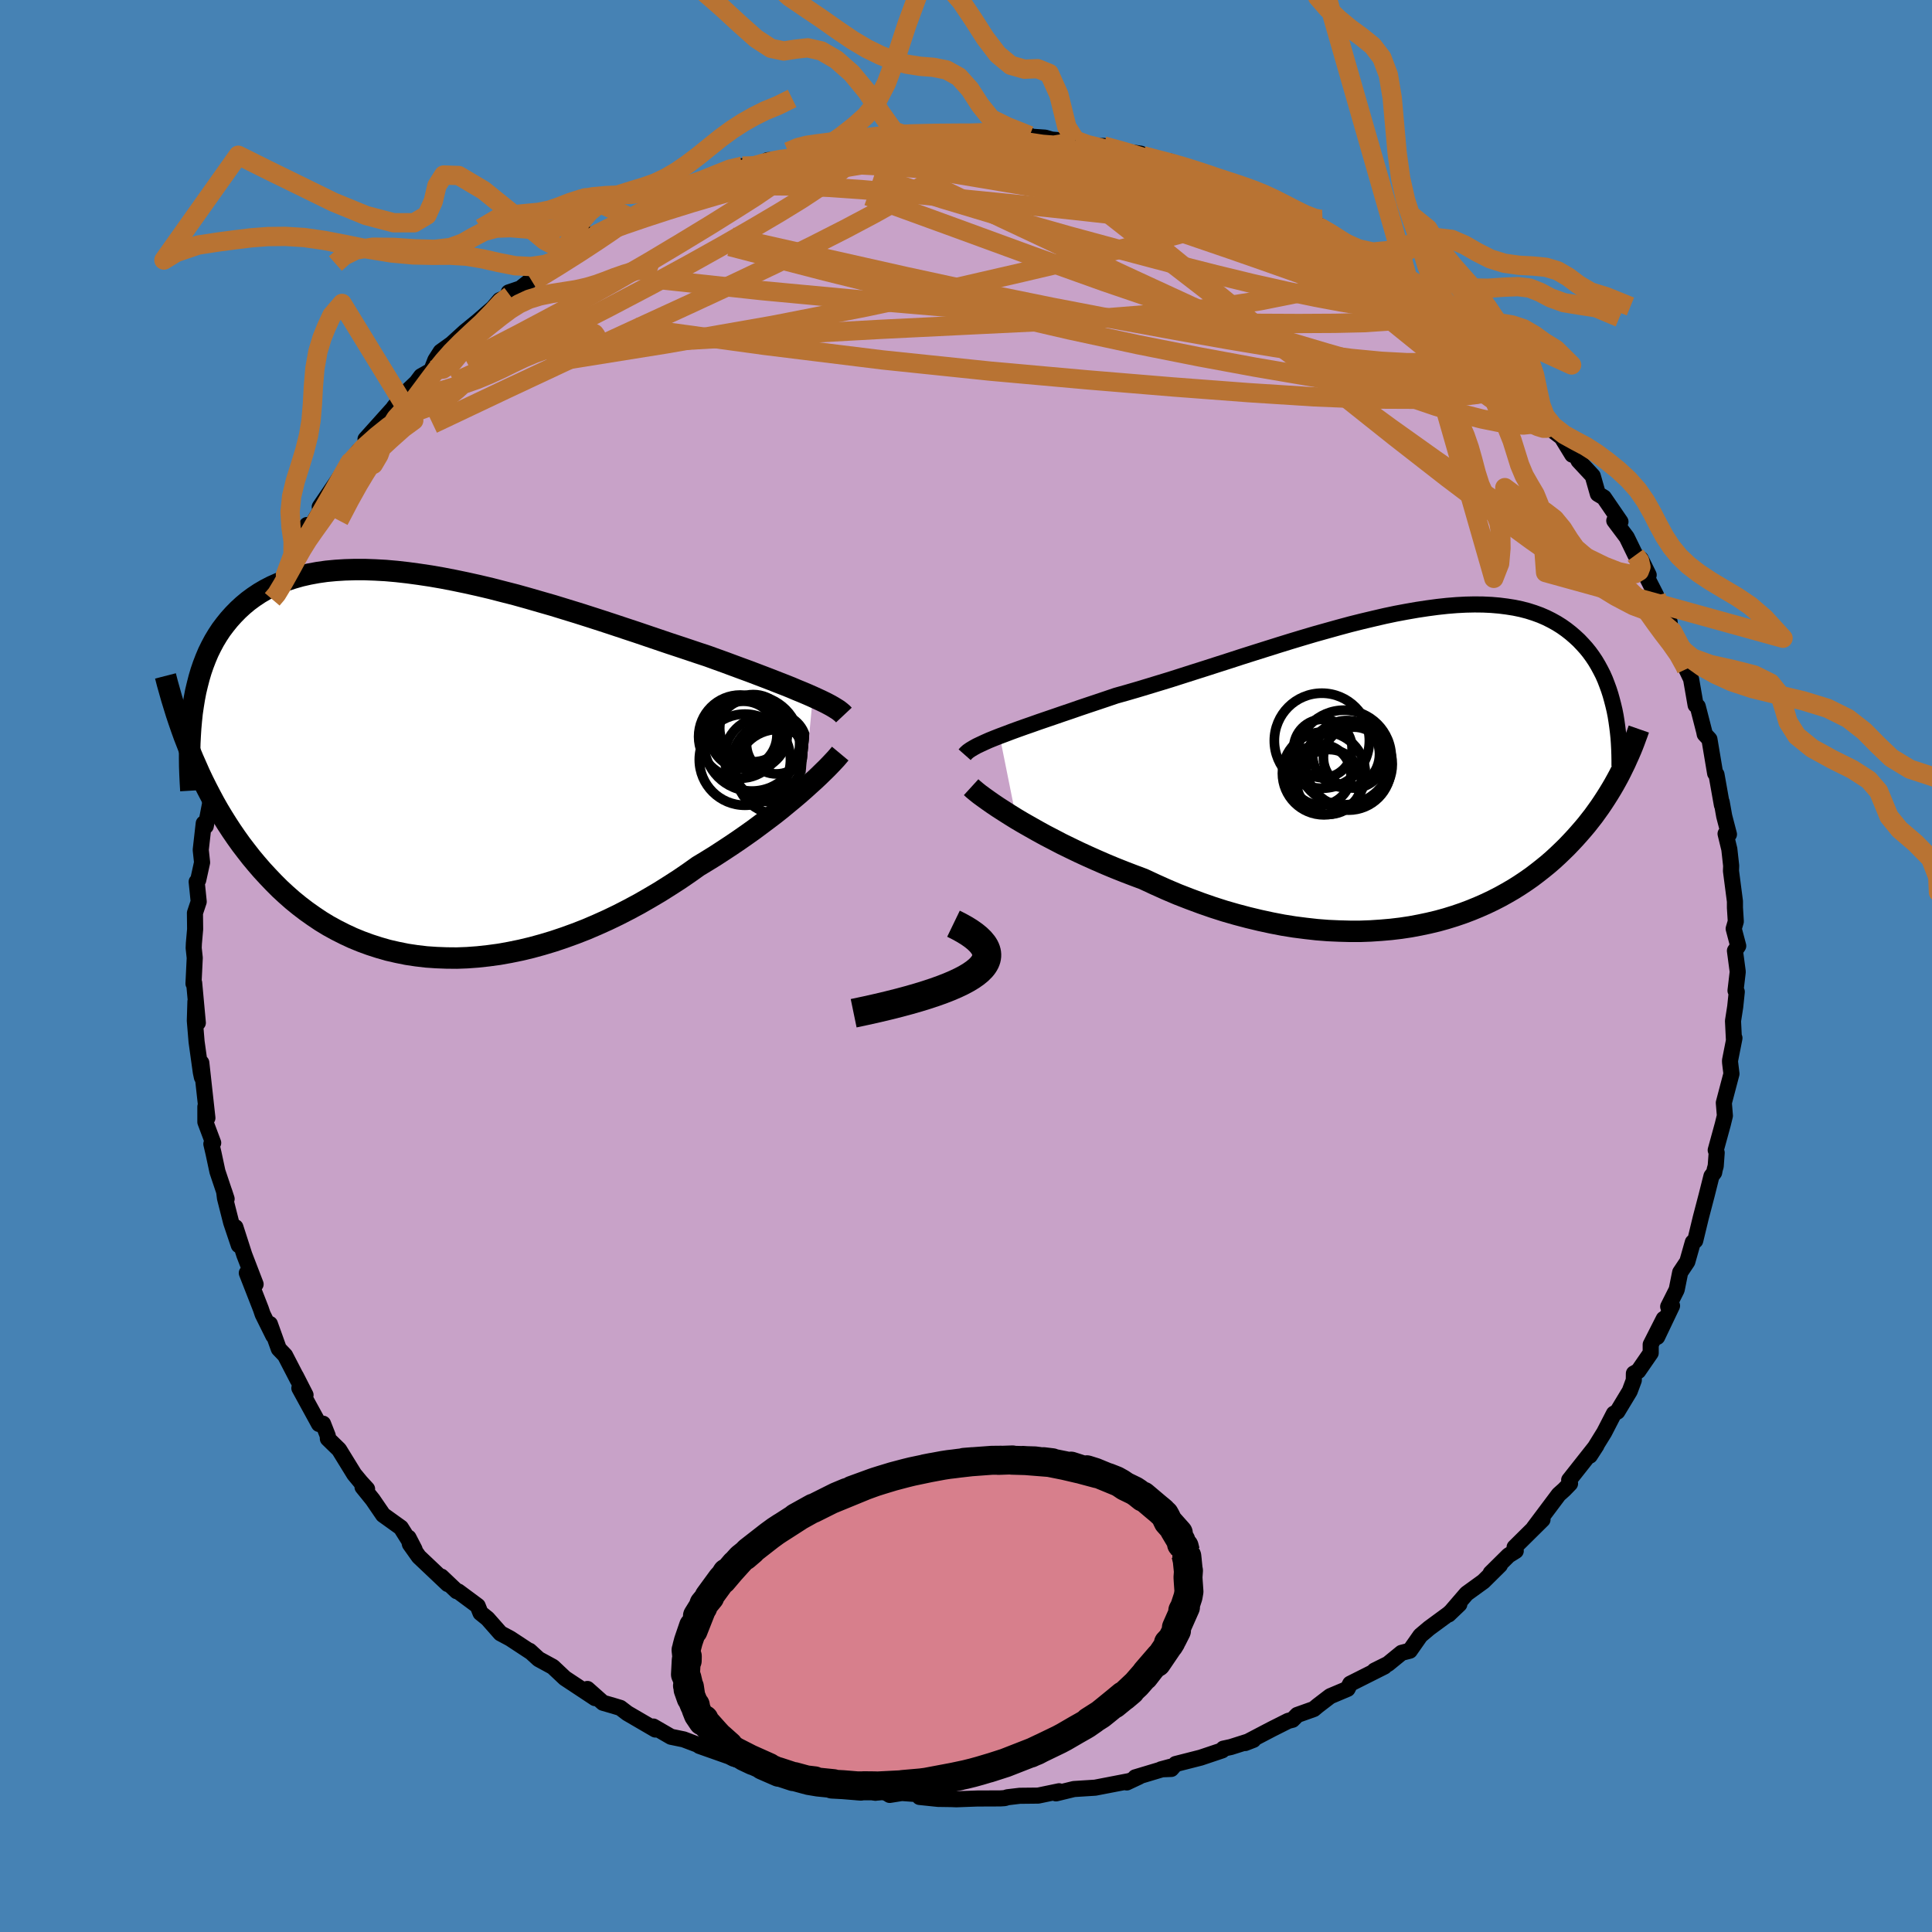 <svg viewBox="-100 -100 200 200" xmlns="http://www.w3.org/2000/svg" width="500" height="500" id="face-svg">
    <defs>
      <clipPath id="leftEyeClipPath">
        <polyline points="39.86,-7.16 39.34,-7.39 38.8,-7.62 38.21,-7.86 37.6,-8.12 36.95,-8.38 36.28,-8.64 35.57,-8.92 34.84,-9.2 34.08,-9.49 33.29,-9.79 32.47,-10.09 31.63,-10.4 30.77,-10.72 29.88,-11.04 28.97,-11.37 28.03,-11.68 27.05,-12.01 26.03,-12.35 24.97,-12.7 23.88,-13.07 22.76,-13.45 21.61,-13.84 20.43,-14.23 19.23,-14.63 18.01,-15.03 16.77,-15.43 15.51,-15.83 14.24,-16.22 12.97,-16.61 11.68,-16.98 10.4,-17.35 9.11,-17.71 7.82,-18.04 6.54,-18.37 5.27,-18.67 4.01,-18.95 2.76,-19.21 1.52,-19.45 0.31,-19.66 -0.89,-19.84 -2.07,-20 -3.22,-20.13 -4.35,-20.23 -5.44,-20.29 -6.52,-20.33 -7.56,-20.33 -8.57,-20.3 -9.54,-20.24 -10.49,-20.15 -11.4,-20.02 -12.27,-19.86 -13.11,-19.67 -13.92,-19.44 -14.69,-19.19 -15.43,-18.9 -16.13,-18.59 -16.79,-18.25 -17.42,-17.88 -18.02,-17.48 -18.59,-17.06 -19.13,-16.61 -19.63,-16.15 -20.11,-15.66 -20.56,-15.16 -20.98,-14.64 -21.38,-14.11 -21.75,-13.55 -22.1,-12.97 -22.42,-12.37 -22.72,-11.76 -22.99,-11.12 -23.24,-10.47 -23.47,-9.8 -23.67,-9.12 -23.85,-8.42 -24.02,-7.71 -24.16,-6.98 -24.28,-6.24 -24.39,-5.49 -24.62,-1.53 -24.3,-0.76 -23.96,0.01 -23.62,0.78 -23.26,1.54 -22.88,2.3 -22.49,3.05 -22.09,3.8 -21.67,4.54 -21.23,5.27 -20.78,5.99 -20.31,6.71 -19.83,7.41 -19.33,8.11 -18.81,8.79 -18.28,9.47 -17.73,10.13 -17.16,10.79 -16.56,11.44 -15.95,12.08 -15.32,12.71 -14.66,13.32 -13.99,13.91 -13.29,14.48 -12.57,15.03 -11.82,15.56 -11.06,16.07 -10.27,16.55 -9.45,17 -8.62,17.42 -7.76,17.82 -6.88,18.18 -5.98,18.51 -5.05,18.81 -4.11,19.08 -3.15,19.3 -2.16,19.5 -1.16,19.65 -0.14,19.77 0.89,19.84 1.94,19.88 3.01,19.89 4.08,19.85 5.17,19.77 6.27,19.65 7.38,19.5 8.5,19.3 9.62,19.07 10.75,18.8 11.88,18.49 13.01,18.15 14.14,17.77 15.27,17.36 16.4,16.92 17.52,16.44 18.63,15.94 19.73,15.41 20.82,14.85 21.9,14.27 22.96,13.66 24.01,13.04 25.04,12.39 26.05,11.74 27.03,11.07 28,10.38 28.86,9.86 29.72,9.33 30.55,8.79 31.37,8.25 32.17,7.71 32.96,7.16 33.72,6.62 34.46,6.07 35.18,5.53 35.88,5 36.55,4.47 37.19,3.94 37.81,3.43 38.4,2.93 38.96,2.44" />
      </clipPath>
      <clipPath id="rightEyeClipPath">
        <polyline points="-42.79,-3.34 -42.2,-3.56 -41.57,-3.8 -40.91,-4.04 -40.21,-4.29 -39.49,-4.54 -38.73,-4.81 -37.94,-5.08 -37.12,-5.36 -36.28,-5.65 -35.42,-5.94 -34.53,-6.25 -33.61,-6.56 -32.68,-6.87 -31.73,-7.19 -30.76,-7.52 -29.69,-7.82 -28.59,-8.14 -27.46,-8.48 -26.31,-8.83 -25.13,-9.19 -23.94,-9.57 -22.72,-9.96 -21.49,-10.35 -20.25,-10.75 -19,-11.15 -17.74,-11.56 -16.48,-11.96 -15.21,-12.36 -13.94,-12.76 -12.68,-13.15 -11.42,-13.53 -10.17,-13.9 -8.92,-14.25 -7.7,-14.59 -6.48,-14.92 -5.28,-15.22 -4.1,-15.5 -2.94,-15.77 -1.8,-16.01 -0.68,-16.22 0.41,-16.41 1.47,-16.57 2.51,-16.71 3.52,-16.82 4.5,-16.9 5.44,-16.95 6.36,-16.97 7.25,-16.96 8.1,-16.92 8.92,-16.85 9.71,-16.75 10.47,-16.63 11.19,-16.48 11.88,-16.3 12.54,-16.09 13.17,-15.86 13.77,-15.6 14.33,-15.32 14.87,-15.02 15.38,-14.7 15.86,-14.36 16.32,-14 16.75,-13.63 17.16,-13.25 17.54,-12.85 17.91,-12.44 18.25,-12.02 18.57,-11.58 18.87,-11.13 19.15,-10.66 19.41,-10.18 19.66,-9.69 19.88,-9.19 20.08,-8.67 20.27,-8.15 20.44,-7.62 20.59,-7.08 20.73,-6.54 20.86,-5.99 21.52,0.34 21.29,0.79 21.04,1.25 20.79,1.7 20.52,2.16 20.24,2.62 19.95,3.08 19.65,3.54 19.34,4 19.01,4.46 18.68,4.92 18.32,5.38 17.96,5.84 17.58,6.29 17.18,6.75 16.77,7.21 16.35,7.66 15.91,8.12 15.45,8.57 14.97,9.03 14.48,9.48 13.96,9.93 13.42,10.37 12.86,10.81 12.28,11.25 11.68,11.67 11.05,12.09 10.4,12.5 9.73,12.89 9.03,13.28 8.31,13.65 7.56,14.01 6.79,14.35 5.99,14.68 5.17,14.99 4.32,15.28 3.45,15.55 2.55,15.8 1.63,16.02 0.68,16.22 -0.28,16.4 -1.28,16.55 -2.29,16.67 -3.33,16.76 -4.38,16.83 -5.46,16.87 -6.56,16.87 -7.67,16.84 -8.8,16.79 -9.95,16.7 -11.11,16.57 -12.28,16.42 -13.47,16.23 -14.66,16 -15.86,15.74 -17.07,15.45 -18.28,15.13 -19.5,14.78 -20.72,14.39 -21.93,13.97 -23.14,13.52 -24.35,13.05 -25.55,12.54 -26.73,12.01 -27.91,11.46 -28.9,11.09 -29.89,10.71 -30.87,10.32 -31.83,9.92 -32.77,9.51 -33.71,9.09 -34.62,8.67 -35.51,8.24 -36.39,7.81 -37.23,7.37 -38.06,6.94 -38.86,6.5 -39.62,6.07 -40.36,5.65 -41.07,5.23" />
      </clipPath>
      <filter id="fuzzy">
        <feTurbulence id="turbulence" baseFrequency="0.05" numOctaves="3" type="noise" result="noise" />
        <feDisplacementMap in="SourceGraphic" in2="noise" scale="2" />
      </filter>
      <linearGradient id="rainbowGradient" x1="0%" y1="0%" x2="100%" y2="0%">
        <stop offset="0%" style="stop-color: [object Object]; stop-opacity: 1" />
        <stop offset="50%" style="stop-color: [object Object]; stop-opacity: 1" />
        <stop offset="100%" style="stop-color: [object Object]; stop-opacity: 1" />
      </linearGradient>
    </defs>
    <rect x="-100" y="-100" width="100%" height="100%" fill="rgb(70, 130, 180)" />
    <polyline id="faceContour" points="79.89,0.6 79.66,2.55 79.79,2.67 79.63,4.21 79.4,5.69 79.5,7.71 79.55,7.46 79.09,9.79 79.1,10.01 79.24,11.16 78.45,14.16 78.56,15.5 78.34,16.4 77.61,19.06 77.71,19.33 77.61,20.71 77.51,21.06 77.45,21.38 77.17,21.75 76.68,23.7 76.06,26.07 75.49,28.43 75.24,28.6 74.67,30.61 73.93,31.72 73.57,33.51 72.69,35.26 73.09,35.17 71.55,38.4 72.23,36.53 70.88,39.19 70.88,40.06 69.59,41.93 69.14,42.18 69.13,42.88 68.71,44.01 67.43,46.13 67.07,46.34 66.07,48.28 64.58,50.69 65.26,49.64 64.62,50.45 62.44,53.21 62.53,53.58 61.92,54.21 61.36,54.71 58.76,58.18 59.32,57.6 59.68,57.31 56.79,60.17 56.91,60.55 56.17,61.01 54.31,62.85 55.27,62.02 53.56,63.71 51.82,64.97 49.96,67.13 51.07,66.07 49.94,67.08 47.94,68.55 47.04,69.31 45.94,70.88 45.09,71.1 43.68,72.25 42.29,72.94 43.31,72.52 39.77,74.3 39.5,74.83 37.7,75.59 36.42,76.57 36,76.92 34.29,77.53 33.8,78.03 33.36,78.14 31.63,79.01 28.9,80.44 29.75,80.11 27.42,80.85 26.64,81.02 26.52,81.2 24.29,81.95 21.7,82.61 21.25,83.12 20.19,83.16 21.15,82.9 17.52,83.99 17.92,83.92 16.64,84.52 16.89,84.38 13.37,85.06 11.17,85.2 9.32,85.65 9.64,85.43 8.77,85.61 7.47,85.88 5.56,85.9 4.3,86.05 4.01,86.14 3.56,86.17 1.17,86.18 -1,86.26 -1.51,86.24 -2.89,86.22 -4.81,86.02 -3.22,85.86 -6.64,85.61 -7.9,85.81 -8.56,85.4 -9.37,85.59 -10.04,85.29 -13.16,84.78 -14.05,84.7 -15.35,84.52 -14.63,84.84 -16.06,84.28 -20.73,83.35 -20.8,83.33 -22.51,82.41 -20.3,83.15 -22.61,82.49 -24.08,82.05 -24.51,81.83 -27.6,80.74 -27.75,80.62 -29.23,80.06 -30.54,79.79 -32.37,78.73 -32.16,79.04 -35.06,77.35 -35.78,76.8 -36.54,76.57 -37.58,76.27 -39.19,74.84 -38.4,75.79 -41.5,73.74 -41.55,73.7 -42.77,72.55 -44.24,71.75 -45.18,70.89 -44.99,71.06 -47.18,69.62 -48.19,69.08 -49.53,67.56 -50.26,66.97 -50.55,66.24 -52.56,64.75 -52.72,64.72 -54.31,63.21 -53.65,63.98 -56.64,61.15 -57.57,59.84 -57.71,59.18 -57.08,60.4 -58.5,58.14 -60.34,56.82 -61.42,55.24 -62.47,53.94 -62,54.14 -62.66,53.42 -63.33,52.61 -64.9,50.06 -66.06,48.93 -66.07,48.63 -66.56,47.38 -66.98,47.41 -69.01,43.7 -68.37,44.41 -69.37,42.45 -69.16,42.88 -70.49,40.31 -71.14,39.63 -72.06,37.06 -71.71,38.27 -72.81,36.05 -73,35.49 -74.45,31.78 -73.54,32.94 -74.71,29.9 -75.63,27.04 -75.28,28.9 -76.07,26.55 -76.71,24.03 -76.8,23.32 -76.54,24.11 -77.49,21.28 -77.89,19.41 -78.12,18.42 -77.93,18.31 -78.74,16.15 -78.74,14.57 -78.53,15.73 -79.16,10.02 -79.1,11.52 -79.21,11 -79.65,7.84 -79.83,5.67 -79.77,3.68 -79.52,5.88 -79.9,1.75 -79.97,1.82 -79.84,-0.84 -79.95,-1.86 -79.93,-2.34 -79.8,-3.81 -79.82,-5.49 -79.43,-6.66 -79.64,-8.72 -79.48,-8.9 -79.08,-10.72 -79.22,-12.02 -78.91,-14.76 -78.7,-14.48 -78.09,-17.64 -78.25,-16.05 -78.25,-17.26 -77.73,-20.38 -77.45,-21.61 -77.3,-22.51 -76.68,-24.88 -76.46,-25.64 -75.8,-26.78 -75.73,-27.99 -75.46,-28.61 -74.91,-30.62 -73.95,-32.13 -74.03,-32.51 -73.33,-33.82 -72.75,-35.77 -71.82,-37.96 -71.87,-38.04 -70.58,-40.11 -70.03,-41.05 -70.45,-40.5 -68.82,-44 -69.75,-42.58 -68.22,-45.65 -68.41,-44.51 -66.27,-48.05 -66.9,-47.53 -65.46,-49.65 -63.76,-52.17 -62.86,-53.35 -64.05,-51.78 -61.8,-54.39 -62.16,-54.54 -59.08,-57.97 -58.76,-58.05 -59.23,-57.84 -58.07,-59.29 -56.89,-60.41 -56.41,-61.05 -55.35,-61.65 -54.93,-62.73 -54.38,-63.59 -53.24,-64.41 -51.88,-65.65 -50.5,-66.78 -48.96,-68.12 -48.27,-68.93 -47.19,-69.4 -47.34,-69.73 -46.13,-70.14 -44.66,-71.3 -42.74,-72.77 -42.65,-72.57 -41.55,-73.62 -40.03,-74.35 -39.72,-74.67 -38.78,-75.74 -38.52,-75.62 -36.58,-76.64 -34.64,-77.44 -34.59,-77.64 -32.72,-78.62 -33.08,-78.77 -29.14,-79.93 -30.52,-79.84 -29.54,-80.02 -27.33,-81.07 -25.48,-81.66 -24.4,-81.99 -23.14,-82.8 -22.71,-82.61 -20.01,-83.36 -20.54,-83.42 -18.26,-83.56 -16.88,-84.25 -16.54,-84.37 -15.36,-84.54 -14.75,-84.61 -11.78,-85.21 -11.51,-85.23 -9.5,-85.36 -8.64,-85.86 -7.44,-85.67 -6.36,-86.04 -5.56,-86.02 -3.47,-85.92 -2.14,-86.13 -1.13,-86.06 1.83,-85.96 0.51,-86.15 1.52,-86.16 3.71,-86.16 6.59,-85.96 5.74,-85.92 8.19,-85.75 8.87,-85.55 10.41,-85.42 11.32,-85.48 12.3,-84.84 14.25,-84.89 14.31,-84.86 16.31,-84.34 18.09,-84.09 16.91,-84.15 20.5,-83.04 21.16,-83.28 24.41,-81.97 24.58,-81.95 24.68,-81.7 25.57,-81.45 28.12,-80.68 27.8,-80.49 28.77,-80.52 30.23,-79.34 32.26,-79.01 31.98,-79.23 32.89,-78.27 35.34,-76.92 36.39,-76.46 36.46,-76.69 36.6,-76.64 39.14,-74.9 40.68,-74.06 41.75,-73.27 43.91,-71.62 43.11,-72.42 45.5,-71.14 46.04,-70.6 46.31,-70.28 48.26,-68.81 49.51,-67.64 51,-66.3 51.37,-65.82 52.47,-65.15 53.71,-63.51 52.63,-64.93 54.47,-62.92 55.69,-61.68 56.48,-60.49 56.52,-60.81 58.56,-58.12 59.43,-57.82 59.7,-57.26 60.8,-55.39 61.66,-54.73 62.76,-52.93 63.02,-53.09 63.41,-52.31 64.88,-50.73 65.41,-48.87 66.03,-48.5 67.75,-45.99 67.11,-46.1 68.4,-44.38 69.3,-42.53 69.85,-42.14 70.67,-40.48 70.5,-40.21 71.44,-38.37 71.28,-38.32 72.84,-35.61 72.92,-34.78 73.14,-34.63 73.6,-32.77 74.96,-30.07 74.57,-30.74 75.06,-29.71 75.53,-27.01 75.75,-26.87 76.42,-24.26 76.47,-24 76.96,-23.47 77.55,-19.95 77.69,-19.82 78.25,-16.67 78.23,-16.97 78.49,-15.51 78.98,-13.63 78.63,-13.69 79.02,-12.09 79.21,-10.38 79.19,-9.84 79.6,-6.69 79.6,-6.03 79.69,-4.61 79.47,-3.86 79.94,-2.08 79.6,-1.58 79.89,0.6 79.66,2.55" fill="rgb(200, 162, 200)" stroke="black" stroke-width="1.667" stroke-linejoin="round" filter="url(#fuzzy)" />
    <g transform="translate(46.28 -20.46)">
      <polyline id="rightCountour" points="-42.79,-3.34 -42.2,-3.56 -41.57,-3.8 -40.91,-4.04 -40.21,-4.29 -39.49,-4.54 -38.73,-4.81 -37.94,-5.08 -37.12,-5.36 -36.28,-5.65 -35.42,-5.94 -34.53,-6.25 -33.61,-6.56 -32.68,-6.87 -31.73,-7.19 -30.76,-7.52 -29.69,-7.82 -28.59,-8.14 -27.46,-8.48 -26.31,-8.83 -25.13,-9.19 -23.94,-9.57 -22.72,-9.96 -21.49,-10.35 -20.25,-10.75 -19,-11.15 -17.74,-11.56 -16.48,-11.96 -15.21,-12.36 -13.94,-12.76 -12.68,-13.15 -11.42,-13.53 -10.17,-13.9 -8.92,-14.25 -7.7,-14.59 -6.48,-14.92 -5.28,-15.22 -4.1,-15.5 -2.94,-15.77 -1.8,-16.01 -0.68,-16.22 0.41,-16.41 1.47,-16.57 2.51,-16.71 3.52,-16.82 4.5,-16.9 5.44,-16.95 6.36,-16.97 7.25,-16.96 8.1,-16.92 8.92,-16.85 9.71,-16.75 10.47,-16.63 11.19,-16.48 11.88,-16.3 12.54,-16.09 13.17,-15.86 13.77,-15.6 14.33,-15.32 14.87,-15.02 15.38,-14.7 15.86,-14.36 16.32,-14 16.75,-13.63 17.16,-13.25 17.54,-12.85 17.91,-12.44 18.25,-12.02 18.57,-11.58 18.87,-11.13 19.15,-10.66 19.41,-10.18 19.66,-9.69 19.88,-9.19 20.08,-8.67 20.27,-8.15 20.44,-7.62 20.59,-7.08 20.73,-6.54 20.86,-5.99 21.52,0.34 21.29,0.79 21.04,1.25 20.79,1.7 20.52,2.16 20.24,2.62 19.95,3.08 19.65,3.54 19.34,4 19.01,4.46 18.68,4.92 18.32,5.38 17.96,5.84 17.58,6.29 17.18,6.75 16.77,7.21 16.35,7.66 15.91,8.12 15.45,8.57 14.97,9.03 14.48,9.48 13.96,9.93 13.42,10.37 12.86,10.81 12.28,11.25 11.68,11.67 11.05,12.09 10.4,12.5 9.73,12.89 9.03,13.28 8.31,13.65 7.56,14.01 6.79,14.35 5.99,14.68 5.17,14.99 4.32,15.28 3.45,15.55 2.55,15.8 1.63,16.02 0.68,16.22 -0.28,16.4 -1.28,16.55 -2.29,16.67 -3.33,16.76 -4.38,16.83 -5.46,16.87 -6.56,16.87 -7.67,16.84 -8.8,16.79 -9.95,16.7 -11.11,16.57 -12.28,16.42 -13.47,16.23 -14.66,16 -15.86,15.74 -17.07,15.45 -18.28,15.13 -19.5,14.78 -20.72,14.39 -21.93,13.97 -23.14,13.52 -24.35,13.05 -25.55,12.54 -26.73,12.01 -27.91,11.46 -28.9,11.09 -29.89,10.71 -30.87,10.32 -31.83,9.92 -32.77,9.51 -33.71,9.09 -34.62,8.67 -35.51,8.24 -36.39,7.81 -37.23,7.37 -38.06,6.94 -38.86,6.5 -39.62,6.07 -40.36,5.65 -41.07,5.23" fill="white" stroke="white" stroke-width="0" stroke-linejoin="round" filter="url(#fuzzy)" />
    </g>
    <g transform="translate(-55.72 -20.71)">
      <polyline id="leftCountour" points="39.86,-7.16 39.34,-7.39 38.8,-7.62 38.21,-7.86 37.6,-8.12 36.95,-8.38 36.28,-8.64 35.57,-8.92 34.84,-9.2 34.08,-9.49 33.29,-9.79 32.47,-10.09 31.63,-10.4 30.77,-10.72 29.88,-11.04 28.97,-11.37 28.03,-11.68 27.05,-12.01 26.03,-12.35 24.97,-12.7 23.88,-13.07 22.76,-13.45 21.61,-13.84 20.43,-14.23 19.23,-14.63 18.01,-15.03 16.77,-15.43 15.51,-15.83 14.24,-16.22 12.97,-16.61 11.68,-16.98 10.4,-17.35 9.11,-17.71 7.82,-18.04 6.54,-18.37 5.27,-18.67 4.01,-18.95 2.76,-19.21 1.52,-19.45 0.31,-19.66 -0.89,-19.84 -2.07,-20 -3.22,-20.13 -4.35,-20.23 -5.44,-20.29 -6.52,-20.33 -7.56,-20.33 -8.57,-20.3 -9.54,-20.24 -10.49,-20.15 -11.4,-20.02 -12.27,-19.86 -13.11,-19.67 -13.92,-19.44 -14.69,-19.19 -15.43,-18.9 -16.13,-18.59 -16.79,-18.25 -17.42,-17.88 -18.02,-17.48 -18.59,-17.06 -19.13,-16.61 -19.63,-16.15 -20.11,-15.66 -20.56,-15.16 -20.98,-14.64 -21.38,-14.11 -21.75,-13.55 -22.1,-12.97 -22.42,-12.37 -22.72,-11.76 -22.99,-11.12 -23.24,-10.47 -23.47,-9.8 -23.67,-9.12 -23.85,-8.42 -24.02,-7.71 -24.16,-6.98 -24.28,-6.24 -24.39,-5.49 -24.62,-1.53 -24.3,-0.76 -23.96,0.01 -23.62,0.78 -23.26,1.54 -22.88,2.3 -22.49,3.05 -22.09,3.8 -21.67,4.54 -21.23,5.27 -20.78,5.99 -20.31,6.71 -19.83,7.41 -19.33,8.11 -18.81,8.79 -18.28,9.47 -17.73,10.13 -17.16,10.79 -16.56,11.44 -15.95,12.08 -15.32,12.71 -14.66,13.32 -13.99,13.91 -13.29,14.48 -12.57,15.03 -11.82,15.56 -11.06,16.07 -10.27,16.55 -9.45,17 -8.62,17.42 -7.76,17.82 -6.88,18.18 -5.98,18.51 -5.05,18.81 -4.11,19.08 -3.15,19.3 -2.16,19.5 -1.16,19.65 -0.14,19.77 0.89,19.84 1.94,19.88 3.01,19.89 4.08,19.85 5.17,19.77 6.27,19.65 7.38,19.5 8.5,19.3 9.62,19.07 10.75,18.8 11.88,18.49 13.01,18.15 14.14,17.77 15.27,17.36 16.4,16.92 17.52,16.44 18.63,15.94 19.73,15.41 20.82,14.85 21.9,14.27 22.96,13.66 24.01,13.04 25.04,12.39 26.05,11.74 27.03,11.07 28,10.38 28.86,9.86 29.72,9.33 30.55,8.79 31.37,8.25 32.17,7.71 32.96,7.16 33.72,6.62 34.46,6.07 35.18,5.53 35.88,5 36.55,4.47 37.19,3.94 37.81,3.43 38.4,2.93 38.96,2.44" fill="white" stroke="white" stroke-width="0" stroke-linejoin="round" filter="url(#fuzzy)" />
    </g>
    <g transform="translate(46.28 -20.46)">
      <polyline id="rightUpper" points="-46.42,-1.41 -46.27,-1.58 -46.07,-1.76 -45.81,-1.94 -45.51,-2.12 -45.17,-2.31 -44.77,-2.5 -44.34,-2.7 -43.87,-2.91 -43.35,-3.12 -42.79,-3.34 -42.2,-3.56 -41.57,-3.8 -40.91,-4.04 -40.21,-4.29 -39.49,-4.54 -38.73,-4.81 -37.94,-5.08 -37.12,-5.36 -36.28,-5.65 -35.42,-5.94 -34.53,-6.25 -33.61,-6.56 -32.68,-6.87 -31.73,-7.19 -30.76,-7.52 -29.69,-7.82 -28.59,-8.14 -27.46,-8.48 -26.31,-8.83 -25.13,-9.19 -23.94,-9.57 -22.72,-9.96 -21.49,-10.35 -20.25,-10.75 -19,-11.15 -17.74,-11.56 -16.48,-11.96 -15.21,-12.36 -13.94,-12.76 -12.68,-13.15 -11.42,-13.53 -10.17,-13.9 -8.92,-14.25 -7.7,-14.59 -6.48,-14.92 -5.28,-15.22 -4.1,-15.5 -2.94,-15.77 -1.8,-16.01 -0.68,-16.22 0.41,-16.41 1.47,-16.57 2.51,-16.71 3.52,-16.82 4.5,-16.9 5.44,-16.95 6.36,-16.97 7.25,-16.96 8.1,-16.92 8.92,-16.85 9.71,-16.75 10.47,-16.63 11.19,-16.48 11.88,-16.3 12.54,-16.09 13.17,-15.86 13.77,-15.6 14.33,-15.32 14.87,-15.02 15.38,-14.7 15.86,-14.36 16.32,-14 16.75,-13.63 17.16,-13.25 17.54,-12.85 17.91,-12.44 18.25,-12.02 18.57,-11.58 18.87,-11.13 19.15,-10.66 19.41,-10.18 19.66,-9.69 19.88,-9.19 20.08,-8.67 20.27,-8.15 20.44,-7.62 20.59,-7.08 20.73,-6.54 20.86,-5.99 20.97,-5.43 21.06,-4.87 21.14,-4.3 21.21,-3.73 21.27,-3.16 21.31,-2.58 21.34,-2 21.36,-1.42 21.37,-0.83 21.37,-0.25" fill="none" stroke="black" stroke-width="1.667" stroke-linejoin="round" filter="url(#fuzzy)" />
      <polyline id="rightLower" points="-45.75,1.95 -45.52,2.16 -45.22,2.41 -44.87,2.69 -44.46,2.99 -44,3.32 -43.5,3.67 -42.95,4.04 -42.36,4.42 -41.73,4.82 -41.07,5.23 -40.36,5.65 -39.62,6.07 -38.86,6.5 -38.06,6.94 -37.23,7.37 -36.39,7.81 -35.51,8.24 -34.62,8.67 -33.71,9.09 -32.77,9.51 -31.83,9.92 -30.87,10.32 -29.89,10.71 -28.9,11.09 -27.91,11.46 -26.73,12.01 -25.55,12.54 -24.35,13.05 -23.14,13.52 -21.93,13.97 -20.72,14.39 -19.5,14.78 -18.28,15.13 -17.07,15.45 -15.86,15.74 -14.66,16 -13.47,16.23 -12.28,16.42 -11.11,16.57 -9.95,16.7 -8.8,16.79 -7.67,16.84 -6.56,16.87 -5.46,16.87 -4.38,16.83 -3.33,16.76 -2.29,16.67 -1.28,16.55 -0.28,16.4 0.68,16.22 1.63,16.02 2.55,15.8 3.45,15.55 4.32,15.28 5.17,14.99 5.99,14.68 6.79,14.35 7.56,14.01 8.31,13.65 9.03,13.28 9.73,12.89 10.4,12.5 11.05,12.09 11.68,11.67 12.28,11.25 12.86,10.81 13.42,10.37 13.96,9.93 14.48,9.48 14.97,9.03 15.45,8.57 15.91,8.12 16.35,7.66 16.77,7.21 17.18,6.75 17.58,6.29 17.96,5.84 18.32,5.38 18.68,4.92 19.01,4.46 19.34,4 19.65,3.54 19.95,3.08 20.24,2.62 20.52,2.16 20.79,1.7 21.04,1.25 21.29,0.79 21.52,0.34 21.74,-0.11 21.96,-0.56 22.16,-1.01 22.36,-1.45 22.55,-1.89 22.73,-2.33 22.9,-2.77 23.06,-3.21 23.22,-3.64 23.37,-4.07" fill="none" stroke="black" stroke-width="2.222" stroke-linejoin="round" filter="url(#fuzzy)" />
      <circle r="4.402" cx="-6.681" cy="-0.076" stroke="black" fill="none" stroke-width="1.0" filter="url(#fuzzy)" clip-path="url(#rightEyeClipPath)" /><circle r="3.142" cx="-9.571" cy="0.659" stroke="black" fill="none" stroke-width="1.0" filter="url(#fuzzy)" clip-path="url(#rightEyeClipPath)" /><circle r="4.896" cx="-7.146" cy="-1.126" stroke="black" fill="none" stroke-width="1.0" filter="url(#fuzzy)" clip-path="url(#rightEyeClipPath)" /><circle r="4.294" cx="-9.231" cy="0.519" stroke="black" fill="none" stroke-width="1.0" filter="url(#fuzzy)" clip-path="url(#rightEyeClipPath)" /><circle r="3.47" cx="-6.941" cy="-1.471" stroke="black" fill="none" stroke-width="1.0" filter="url(#fuzzy)" clip-path="url(#rightEyeClipPath)" /><circle r="3.156" cx="-6.126" cy="-1.116" stroke="black" fill="none" stroke-width="1.0" filter="url(#fuzzy)" clip-path="url(#rightEyeClipPath)" /><circle r="4.92" cx="-9.441" cy="-2.861" stroke="black" fill="none" stroke-width="1.0" filter="url(#fuzzy)" clip-path="url(#rightEyeClipPath)" /><circle r="3.026" cx="-9.336" cy="-2.056" stroke="black" fill="none" stroke-width="1.0" filter="url(#fuzzy)" clip-path="url(#rightEyeClipPath)" /><circle r="4.488" cx="-6.641" cy="-0.436" stroke="black" fill="none" stroke-width="1.0" filter="url(#fuzzy)" clip-path="url(#rightEyeClipPath)" /><circle r="3.35" cx="-8.701" cy="1.404" stroke="black" fill="none" stroke-width="1.0" filter="url(#fuzzy)" clip-path="url(#rightEyeClipPath)" />
      </g>
    <g transform="translate(-55.72 -20.71)">
      <polyline id="leftUpper" points="43.08,-5.27 42.93,-5.43 42.73,-5.6 42.5,-5.78 42.23,-5.95 41.92,-6.14 41.58,-6.33 41.2,-6.53 40.79,-6.73 40.34,-6.94 39.86,-7.16 39.34,-7.39 38.8,-7.62 38.21,-7.86 37.6,-8.12 36.95,-8.38 36.28,-8.64 35.57,-8.92 34.84,-9.2 34.08,-9.49 33.29,-9.79 32.47,-10.09 31.63,-10.4 30.77,-10.72 29.88,-11.04 28.97,-11.37 28.03,-11.68 27.05,-12.01 26.03,-12.35 24.97,-12.7 23.88,-13.07 22.76,-13.45 21.61,-13.84 20.43,-14.23 19.23,-14.63 18.01,-15.03 16.77,-15.43 15.51,-15.83 14.24,-16.22 12.97,-16.61 11.68,-16.98 10.4,-17.35 9.11,-17.71 7.82,-18.04 6.54,-18.37 5.27,-18.67 4.01,-18.95 2.76,-19.21 1.52,-19.45 0.31,-19.66 -0.89,-19.84 -2.07,-20 -3.22,-20.13 -4.35,-20.23 -5.44,-20.29 -6.52,-20.33 -7.56,-20.33 -8.57,-20.3 -9.54,-20.24 -10.49,-20.15 -11.4,-20.02 -12.27,-19.86 -13.11,-19.67 -13.92,-19.44 -14.69,-19.19 -15.43,-18.9 -16.13,-18.59 -16.79,-18.25 -17.42,-17.88 -18.02,-17.48 -18.59,-17.06 -19.13,-16.61 -19.63,-16.15 -20.11,-15.66 -20.56,-15.16 -20.98,-14.64 -21.38,-14.11 -21.75,-13.55 -22.1,-12.97 -22.42,-12.37 -22.72,-11.76 -22.99,-11.12 -23.24,-10.47 -23.47,-9.8 -23.67,-9.12 -23.85,-8.42 -24.02,-7.71 -24.16,-6.98 -24.28,-6.24 -24.39,-5.49 -24.47,-4.73 -24.54,-3.95 -24.59,-3.17 -24.63,-2.38 -24.65,-1.57 -24.65,-0.76 -24.64,0.06 -24.61,0.88 -24.57,1.72 -24.52,2.56" fill="none" stroke="black" stroke-width="2.222" stroke-linejoin="round" filter="url(#fuzzy)" />
      <polyline id="leftLower" points="42.7,-1.28 42.5,-1.04 42.26,-0.76 41.97,-0.45 41.65,-0.11 41.29,0.26 40.89,0.65 40.46,1.07 39.99,1.51 39.49,1.96 38.96,2.44 38.4,2.93 37.81,3.43 37.19,3.94 36.55,4.47 35.88,5 35.18,5.53 34.46,6.07 33.72,6.62 32.96,7.16 32.17,7.71 31.37,8.25 30.55,8.79 29.72,9.33 28.86,9.86 28,10.38 27.03,11.07 26.05,11.74 25.04,12.39 24.01,13.04 22.96,13.66 21.9,14.27 20.82,14.85 19.73,15.41 18.63,15.94 17.52,16.44 16.4,16.92 15.27,17.36 14.14,17.77 13.01,18.15 11.88,18.49 10.75,18.8 9.62,19.07 8.5,19.3 7.38,19.5 6.27,19.65 5.17,19.77 4.08,19.85 3.01,19.89 1.94,19.88 0.89,19.84 -0.14,19.77 -1.16,19.65 -2.16,19.5 -3.15,19.3 -4.11,19.08 -5.05,18.81 -5.98,18.51 -6.88,18.18 -7.76,17.82 -8.62,17.42 -9.45,17 -10.27,16.55 -11.06,16.07 -11.82,15.56 -12.57,15.03 -13.29,14.48 -13.99,13.91 -14.66,13.32 -15.32,12.71 -15.95,12.08 -16.56,11.44 -17.16,10.79 -17.73,10.13 -18.28,9.47 -18.81,8.79 -19.33,8.11 -19.83,7.41 -20.31,6.71 -20.78,5.99 -21.23,5.27 -21.67,4.54 -22.09,3.8 -22.49,3.05 -22.88,2.3 -23.26,1.54 -23.62,0.78 -23.96,0.01 -24.3,-0.76 -24.62,-1.53 -24.92,-2.31 -25.22,-3.08 -25.5,-3.86 -25.77,-4.64 -26.03,-5.42 -26.27,-6.2 -26.51,-6.98 -26.73,-7.76 -26.95,-8.54 -27.15,-9.32" fill="none" stroke="black" stroke-width="2.222" stroke-linejoin="round" filter="url(#fuzzy)" />
      <circle r="4.384" cx="36.271" cy="0.602" stroke="black" fill="none" stroke-width="1.0" filter="url(#fuzzy)" clip-path="url(#leftEyeClipPath)" /><circle r="4.308" cx="32.351" cy="-3.033" stroke="black" fill="none" stroke-width="1.0" filter="url(#fuzzy)" clip-path="url(#leftEyeClipPath)" /><circle r="3.096" cx="36.096" cy="-2.268" stroke="black" fill="none" stroke-width="1.0" filter="url(#fuzzy)" clip-path="url(#leftEyeClipPath)" /><circle r="4.718" cx="32.831" cy="-0.648" stroke="black" fill="none" stroke-width="1.0" filter="url(#fuzzy)" clip-path="url(#leftEyeClipPath)" /><circle r="3.478" cx="33.701" cy="-3.908" stroke="black" fill="none" stroke-width="1.0" filter="url(#fuzzy)" clip-path="url(#leftEyeClipPath)" /><circle r="4.116" cx="35.641" cy="-0.383" stroke="black" fill="none" stroke-width="1.0" filter="url(#fuzzy)" clip-path="url(#leftEyeClipPath)" /><circle r="3.688" cx="33.541" cy="-3.288" stroke="black" fill="none" stroke-width="1.0" filter="url(#fuzzy)" clip-path="url(#leftEyeClipPath)" /><circle r="3.478" cx="32.676" cy="-3.223" stroke="black" fill="none" stroke-width="1.0" filter="url(#fuzzy)" clip-path="url(#leftEyeClipPath)" /><circle r="4.096" cx="34.811" cy="-0.958" stroke="black" fill="none" stroke-width="1.0" filter="url(#fuzzy)" clip-path="url(#leftEyeClipPath)" /><circle r="4.948" cx="33.556" cy="-2.348" stroke="black" fill="none" stroke-width="1.0" filter="url(#fuzzy)" clip-path="url(#leftEyeClipPath)" />
    </g>
    <g id="hairs">
      <polyline points="-14.75,-84.61 -12.52,-84.93 -10.66,-84.92 -8.71,-84.74 -6.56,-84.41 -4.21,-83.93 -1.64,-83.32 1.17,-82.59 4.17,-81.76 7.31,-80.83 10.56,-79.83 13.86,-78.76 17.22,-77.65 20.61,-76.5 24.04,-75.33 27.49,-74.15 30.9,-72.96 34.24,-71.78 37.48,-70.63 40.61,-69.53 43.64,-68.45 46.63,-67.33 49.68,-66.08" fill="none" stroke="rgb(184, 115, 51)" stroke-width="2" stroke-linejoin="round" filter="url(#fuzzy)" /><polyline points="56.52,-60.81 57.96,-59.04 58.69,-58.09 59.05,-57.37 59.13,-56.77 58.95,-56.34 58.48,-56.08 57.7,-56 56.6,-56.06 55.17,-56.27 53.39,-56.63 51.23,-57.18 48.66,-57.94 45.67,-58.96 42.21,-60.24 38.25,-61.81 33.78,-63.68 28.79,-65.85 23.29,-68.32 17.28,-71.09 10.75,-74.12 3.68,-77.44 -3.93,-81.09" fill="none" stroke="rgb(184, 115, 51)" stroke-width="2" stroke-linejoin="round" filter="url(#fuzzy)" /><polyline points="-38.52,-75.62 -36.7,-76.5 -35.03,-77.26 -33.4,-77.96 -31.71,-78.66 -29.94,-79.36 -28.12,-80.03 -26.29,-80.7 -24.47,-81.35 -22.66,-81.98 -20.92,-82.58 -19.35,-83.12 -18.04,-83.57 -17.05,-83.91 -16.43,-84.14 -16.18,-84.27 -16.25,-84.32 -16.52,-84.31" fill="none" stroke="rgb(184, 115, 51)" stroke-width="2" stroke-linejoin="round" filter="url(#fuzzy)" /><polyline points="54.47,-62.92 55.46,-61.84 56.24,-60.95 56.99,-60.11 57.71,-59.3 58.32,-58.57 58.78,-57.95 59.07,-57.47 59.18,-57.15 59.07,-57.01 58.75,-57.07 58.18,-57.33 57.33,-57.81 56.2,-58.52 54.76,-59.49 53.01,-60.75 50.94,-62.32 48.52,-64.22 45.72,-66.5 42.51,-69.21 38.92,-72.32 34.97,-75.71" fill="none" stroke="rgb(184, 115, 51)" stroke-width="2" stroke-linejoin="round" filter="url(#fuzzy)" /><polyline points="-3.47,-85.92 -2.28,-86 -1.27,-85.94 -0.61,-85.8 -0.22,-85.59 -0.02,-85.28 0,-84.85 -0.22,-84.29 -0.77,-83.59 -1.7,-82.75 -3.04,-81.75 -4.78,-80.61 -6.93,-79.32 -9.5,-77.88 -12.5,-76.29 -15.94,-74.54 -19.86,-72.62 -24.26,-70.53 -29.16,-68.26 -34.6,-65.76 -40.67,-62.96 -47.5,-59.76 -55.2,-56.11" fill="none" stroke="rgb(184, 115, 51)" stroke-width="2" stroke-linejoin="round" filter="url(#fuzzy)" /><polyline points="36.39,-76.46 36.69,-76.44 37.62,-75.9 38.93,-75.07 40.32,-74.18 41.61,-73.35 42.72,-72.64 43.67,-72.03 44.45,-71.51 45.08,-71.06 45.56,-70.66 45.86,-70.35 45.96,-70.14 45.82,-70.08 45.41,-70.2 44.7,-70.53 43.66,-71.08 42.31,-71.85 40.64,-72.81 38.65,-73.97 36.31,-75.33 33.62,-76.93 30.75,-78.73" fill="none" stroke="rgb(184, 115, 51)" stroke-width="2" stroke-linejoin="round" filter="url(#fuzzy)" /><polyline points="-16.54,-84.37 -15.49,-84.52 -14.37,-84.66 -13.29,-84.77 -12.42,-84.8 -11.81,-84.73 -11.47,-84.55 -11.39,-84.26 -11.56,-83.83 -11.98,-83.27 -12.69,-82.55 -13.73,-81.68 -15.16,-80.63 -17.02,-79.4 -19.3,-78 -21.98,-76.42 -25.05,-74.65 -28.54,-72.7 -32.48,-70.55 -36.93,-68.21 -41.9,-65.67 -47.3,-63.02 -53.01,-60.42" fill="none" stroke="rgb(184, 115, 51)" stroke-width="2" stroke-linejoin="round" filter="url(#fuzzy)" /><polyline points="54.47,-62.92 55.31,-61.89 55.64,-61.14 55.63,-60.5 55.29,-59.95 54.54,-59.52 53.33,-59.23 51.62,-59.1 49.41,-59.15 46.66,-59.39 43.36,-59.81 39.48,-60.39 35.01,-61.12 29.92,-61.99 24.18,-63.05 17.79,-64.32 10.74,-65.84 3.01,-67.63 -5.44,-69.66 -14.61,-71.93 -24.45,-74.48" fill="none" stroke="rgb(184, 115, 51)" stroke-width="2" stroke-linejoin="round" filter="url(#fuzzy)" /><polyline points="27.8,-80.49 28.95,-80.16 30.3,-79.59 31.61,-79 32.87,-78.37 34.11,-77.71 35.31,-77.05 36.44,-76.43 37.46,-75.86 38.36,-75.35 39.13,-74.9 39.72,-74.54 40.08,-74.32 40.14,-74.26 39.89,-74.38 39.28,-74.71 38.3,-75.25 36.92,-76.03 35.2,-77.01 33.15,-78.1" fill="none" stroke="rgb(184, 115, 51)" stroke-width="2" stroke-linejoin="round" filter="url(#fuzzy)" /><polyline points="-32.72,-78.62 -32.01,-79.01 -30.82,-79.5 -29.68,-79.98 -28.48,-80.47 -27.19,-80.98 -25.91,-81.47 -24.73,-81.91 -23.71,-82.27 -22.88,-82.53 -22.27,-82.7 -21.9,-82.76 -21.77,-82.73 -21.91,-82.59 -22.33,-82.36 -23.03,-82.01 -24.03,-81.53 -25.37,-80.91 -27.1,-80.14 -29.31,-79.2 -32.08,-78.08 -35.39,-76.83" fill="none" stroke="rgb(184, 115, 51)" stroke-width="2" stroke-linejoin="round" filter="url(#fuzzy)" /><polyline points="71.44,-38.37 71.57,-37.78 71.61,-37.06 71.24,-36.73 70.4,-36.81 69.09,-37.3 67.28,-38.25 64.94,-39.68 62.03,-41.62 58.54,-44.07 54.46,-47.05 49.75,-50.61 44.39,-54.79 38.35,-59.6 31.59,-65.06 24.04,-71.2 15.56,-78.12" fill="none" stroke="rgb(184, 115, 51)" stroke-width="2" stroke-linejoin="round" filter="url(#fuzzy)" /><polyline points="46.31,-70.28 47.99,-68.92 49.43,-67.62 50.71,-66.41 51.86,-65.3 52.91,-64.26 53.88,-63.28 54.81,-62.31 55.72,-61.36 56.59,-60.42 57.4,-59.55 58.09,-58.81 58.62,-58.25 58.96,-57.9 59.06,-57.79 58.9,-57.94 58.46,-58.4 57.72,-59.21 56.62,-60.45 55,-62.28" fill="none" stroke="rgb(184, 115, 51)" stroke-width="2" stroke-linejoin="round" filter="url(#fuzzy)" /><polyline points="28.77,-80.52 30.11,-79.72 31.03,-79.29 31.62,-78.92 31.99,-78.54 32.1,-78.21 31.91,-77.97 31.37,-77.82 30.47,-77.74 29.21,-77.69 27.53,-77.71 25.37,-77.85 22.64,-78.13 19.31,-78.6 15.33,-79.23 10.68,-80.01 5.32,-80.91 -0.83,-81.94 -7.81,-83.1" fill="none" stroke="rgb(184, 115, 51)" stroke-width="2" stroke-linejoin="round" filter="url(#fuzzy)" /><polyline points="14.25,-84.89 14.98,-84.69 16.34,-84.31 17.86,-83.86 19.51,-83.34 21.28,-82.78 23.04,-82.21 24.63,-81.7 25.91,-81.28 26.86,-80.96 27.47,-80.75 27.77,-80.65 27.74,-80.67 27.29,-80.84 26.25,-81.19" fill="none" stroke="rgb(184, 115, 51)" stroke-width="2" stroke-linejoin="round" filter="url(#fuzzy)" /><polyline points="32.26,-79.01 32.57,-78.75 33.74,-77.93 35.22,-76.97 36.74,-76.05 38.23,-75.14 39.76,-74.18 41.36,-73.15 42.95,-72.1 44.42,-71.13 45.63,-70.35 46.48,-69.84 46.93,-69.63 46.98,-69.72 46.67,-70.05 46.15,-70.52" fill="none" stroke="rgb(184, 115, 51)" stroke-width="2" stroke-linejoin="round" filter="url(#fuzzy)" /><polyline points="-14.75,-84.61 -12.53,-84.96 -10.7,-85.08 -8.79,-85.08 -6.73,-85.01 -4.51,-84.85 -2.12,-84.62 0.41,-84.34 3.05,-84.02 5.73,-83.69 8.39,-83.35 10.99,-83 13.52,-82.64 15.97,-82.28 18.34,-81.93 20.58,-81.62 22.63,-81.33 24.43,-81.07 25.89,-80.85 26.97,-80.72" fill="none" stroke="rgb(184, 115, 51)" stroke-width="2" stroke-linejoin="round" filter="url(#fuzzy)" /><polyline points="-22.71,-82.61 -21.03,-83.09 -20.01,-83.34 -19.17,-83.5 -18.51,-83.58 -18.05,-83.56 -17.79,-83.42 -17.72,-83.16 -17.87,-82.78 -18.3,-82.26 -19.07,-81.58 -20.23,-80.72 -21.83,-79.63 -23.89,-78.32 -26.4,-76.75 -29.36,-74.95 -32.77,-72.91 -36.66,-70.66 -41.08,-68.19 -46.08,-65.53 -51.73,-62.61" fill="none" stroke="rgb(184, 115, 51)" stroke-width="2" stroke-linejoin="round" filter="url(#fuzzy)" /><polyline points="-11.51,-85.23 -9.83,-85.4 -8.27,-85.51 -6.61,-85.53 -4.77,-85.48 -2.73,-85.36 -0.53,-85.2 1.73,-85.01 3.99,-84.81 6.19,-84.6 8.31,-84.39 10.37,-84.17 12.37,-83.95 14.27,-83.72 16.03,-83.51 17.58,-83.31 18.92,-83.14 19.98,-83.03 20.65,-83.01 20.71,-83.1" fill="none" stroke="rgb(184, 115, 51)" stroke-width="2" stroke-linejoin="round" filter="url(#fuzzy)" /><polyline points="55.69,-61.68 55.97,-60.91 55.63,-60.26 54.62,-59.64 52.77,-59.16 50.01,-58.83 46.32,-58.67 41.66,-58.69 36,-58.92 29.28,-59.35 21.47,-59.94 12.55,-60.68 2.51,-61.58 -8.63,-62.74 -20.88,-64.25 -34.3,-66.09" fill="none" stroke="rgb(184, 115, 51)" stroke-width="2" stroke-linejoin="round" filter="url(#fuzzy)" /><polyline points="-29.14,-79.93 -29.39,-79.95 -28.06,-80.17 -25.89,-80.45 -23.28,-80.66 -20.42,-80.77 -17.36,-80.74 -14.11,-80.6 -10.66,-80.36 -7.03,-80.05 -3.26,-79.69 0.6,-79.31 4.54,-78.92 8.55,-78.51 12.61,-78.07 16.73,-77.61 20.86,-77.09 24.94,-76.54 28.89,-75.99 32.62,-75.51 36.05,-75.17" fill="none" stroke="rgb(184, 115, 51)" stroke-width="2" stroke-linejoin="round" filter="url(#fuzzy)" /><polyline points="69.3,-42.53 69.73,-41.94 69.87,-41.32 69.7,-40.87 69.28,-40.62 68.57,-40.59 67.52,-40.82 66.11,-41.37 64.3,-42.25 62.08,-43.49 59.42,-45.11 56.3,-47.13 52.69,-49.55 48.58,-52.4 43.96,-55.69 38.8,-59.46 33.09,-63.72 26.81,-68.5 19.96,-73.79 12.48,-79.65" fill="none" stroke="rgb(184, 115, 51)" stroke-width="2" stroke-linejoin="round" filter="url(#fuzzy)" /><polyline points="40.68,-74.06 41.6,-73.21 41.9,-72.52 41.54,-71.99 40.57,-71.48 39.02,-70.92 36.84,-70.28 34.02,-69.58 30.47,-68.87 26.12,-68.2 20.92,-67.61 14.85,-67.12 7.89,-66.72 0.02,-66.34 -8.78,-65.91 -18.57,-65.37 -29.44,-64.74 -41.41,-64.11" fill="none" stroke="rgb(184, 115, 51)" stroke-width="2" stroke-linejoin="round" filter="url(#fuzzy)" /><polyline points="40.68,-74.06 41.85,-73.2 42.89,-72.5 43.75,-71.98 44.47,-71.53 45.05,-71.12 45.5,-70.72 45.76,-70.39 45.78,-70.19 45.45,-70.21 44.7,-70.52 43.49,-71.14 41.79,-72.08 39.62,-73.31 37,-74.82 33.97,-76.6 30.41,-78.71" fill="none" stroke="rgb(184, 115, 51)" stroke-width="2" stroke-linejoin="round" filter="url(#fuzzy)" /><polyline points="-41.55,-73.62 -40.44,-74.23 -39.61,-74.81 -38.8,-75.36 -37.94,-75.87 -37.07,-76.33 -36.32,-76.71 -35.77,-76.96 -35.49,-77.05 -35.54,-76.93 -35.97,-76.57 -36.85,-75.95 -38.2,-75.04 -40,-73.86 -42.23,-72.45 -44.89,-70.82" fill="none" stroke="rgb(184, 115, 51)" stroke-width="2" stroke-linejoin="round" filter="url(#fuzzy)" /><polyline points="-18.26,-83.56 -17.06,-83.98 -15.69,-84.11 -13.92,-84.1 -11.72,-84 -9.2,-83.82 -6.46,-83.57 -3.58,-83.26 -0.62,-82.9 2.42,-82.48 5.53,-82.02 8.71,-81.52 11.94,-80.98 15.17,-80.41 18.34,-79.83 21.37,-79.27 24.2,-78.78 26.8,-78.39 29.19,-78.09 31.45,-77.81 33.75,-77.35" fill="none" stroke="rgb(184, 115, 51)" stroke-width="2" stroke-linejoin="round" filter="url(#fuzzy)" /><polyline points="28.77,-80.52 30.27,-79.62 31.71,-78.91 33.14,-78.09 34.7,-77.12 36.34,-76.08 38,-75.03 39.62,-74 41.24,-72.98 42.85,-71.94 44.41,-70.91 45.84,-69.97 47.03,-69.19 47.88,-68.67 48.34,-68.45 48.31,-68.6 47.69,-69.18" fill="none" stroke="rgb(184, 115, 51)" stroke-width="2" stroke-linejoin="round" filter="url(#fuzzy)" /><polyline points="-39.72,-74.67 -38.75,-75.41 -37.29,-76.03 -35.38,-76.72 -33.21,-77.46 -30.88,-78.22 -28.44,-78.98 -25.9,-79.73 -23.29,-80.46 -20.64,-81.19 -17.98,-81.9 -15.34,-82.61 -12.8,-83.3 -10.41,-83.94 -8.23,-84.51 -6.21,-84.99 -4.4,-85.39 -3.03,-85.76" fill="none" stroke="rgb(184, 115, 51)" stroke-width="2" stroke-linejoin="round" filter="url(#fuzzy)" /><polyline points="43.11,-72.42 44.72,-71.47 45.58,-70.78 46.2,-70.12 46.68,-69.45 46.94,-68.83 46.89,-68.35 46.48,-68.04 45.69,-67.91 44.53,-67.94 43.01,-68.09 41.12,-68.36 38.87,-68.73 36.24,-69.22 33.2,-69.85 29.72,-70.63 25.77,-71.59 21.29,-72.73 16.24,-74.07 10.6,-75.6 4.36,-77.37 -2.4,-79.4 -9.55,-81.7" fill="none" stroke="rgb(184, 115, 51)" stroke-width="2" stroke-linejoin="round" filter="url(#fuzzy)" /><polyline points="46.04,-70.6 46.59,-69.98 47.14,-69.09 47.25,-68.24 46.74,-67.56 45.58,-67.08 43.75,-66.77 41.28,-66.6 38.19,-66.53 34.47,-66.51 30.11,-66.53 25.07,-66.63 19.32,-66.83 12.82,-67.16 5.56,-67.63 -2.48,-68.24 -11.34,-69 -21.08,-69.91 -31.64,-71.05" fill="none" stroke="rgb(184, 115, 51)" stroke-width="2" stroke-linejoin="round" filter="url(#fuzzy)" /><polyline points="41.75,-73.27 43.07,-72.34 43.94,-71.85 44.78,-71.34 45.6,-70.77 46.37,-70.14 47.07,-69.51 47.64,-68.94 48,-68.5 48.09,-68.23 47.9,-68.16 47.42,-68.28 46.66,-68.57 45.64,-69.02 44.35,-69.62 42.77,-70.39 40.87,-71.37 38.65,-72.59 36.06,-74.07 33.05,-75.85 29.49,-77.97 25.2,-80.44" fill="none" stroke="rgb(184, 115, 51)" stroke-width="2" stroke-linejoin="round" filter="url(#fuzzy)" /><polyline points="52.47,-65.15 53.07,-64.37 53.41,-63.96 53.81,-63.47 54.12,-63 54.17,-62.72 53.89,-62.7 53.27,-62.96 52.24,-63.55 50.74,-64.48 48.71,-65.84 46.1,-67.67 42.9,-69.99 39.06,-72.83 34.39,-76.25" fill="none" stroke="rgb(184, 115, 51)" stroke-width="2" stroke-linejoin="round" filter="url(#fuzzy)" /><polyline points="11.32,-85.48 12.55,-85.03 13.99,-84.68 15.57,-84.25 17.27,-83.72 19.08,-83.11 21,-82.43 23.01,-81.71 25.02,-80.98 26.94,-80.25 28.7,-79.56 30.26,-78.93 31.6,-78.39 32.71,-77.96 33.59,-77.65 34.23,-77.46 34.66,-77.35 34.92,-77.29 34.94,-77.28 34.44,-77.48" fill="none" stroke="rgb(184, 115, 51)" stroke-width="2" stroke-linejoin="round" filter="url(#fuzzy)" /><polyline points="51.37,-65.82 52.19,-65.1 52.46,-64.59 52.41,-64.16 52.13,-63.7 51.58,-63.25 50.7,-62.87 49.44,-62.6 47.77,-62.46 45.64,-62.46 43.01,-62.6 39.87,-62.9 36.19,-63.38 31.94,-64.03 27.09,-64.84 21.63,-65.81 15.56,-66.92 8.89,-68.2 1.63,-69.68 -6.27,-71.39 -14.9,-73.33 -24.3,-75.45" fill="none" stroke="rgb(184, 115, 51)" stroke-width="2" stroke-linejoin="round" filter="url(#fuzzy)" /><polyline points="-6.36,-86.04 -5.23,-86.01 -3.86,-86.01 -2.55,-86.02 -1.42,-86.03 -0.51,-86.03 0.21,-86.01 0.78,-85.96 1.2,-85.87 1.44,-85.74 1.43,-85.57 1.14,-85.37 0.51,-85.12 -0.48,-84.84 -1.84,-84.53 -3.61,-84.18 -5.8,-83.78 -8.45,-83.33 -11.62,-82.8 -15.4,-82.17 -19.86,-81.42 -24.99,-80.57" fill="none" stroke="rgb(184, 115, 51)" stroke-width="2" stroke-linejoin="round" filter="url(#fuzzy)" /><polyline points="-29.14,-79.93 -29.47,-80 -28.38,-80.36 -26.61,-80.85 -24.57,-81.36 -22.44,-81.82 -20.27,-82.22 -18.05,-82.56 -15.8,-82.87 -13.54,-83.15 -11.3,-83.43 -9.11,-83.7 -6.98,-83.96 -4.92,-84.21 -2.92,-84.45 -1,-84.68 0.79,-84.89 2.4,-85.07 3.8,-85.24 4.94,-85.4 5.81,-85.53 6.36,-85.65 6.48,-85.77" fill="none" stroke="rgb(184, 115, 51)" stroke-width="2" stroke-linejoin="round" filter="url(#fuzzy)" /><polyline points="-34.64,-77.44 -33.99,-77.85 -32.69,-78.46 -31.05,-79.12 -29.24,-79.77 -27.35,-80.41 -25.39,-81.07 -23.37,-81.74 -21.37,-82.4 -19.48,-83.01 -17.79,-83.54 -16.38,-83.98 -15.28,-84.3 -14.59,-84.52 -14.38,-84.63 -14.72,-84.61" fill="none" stroke="rgb(184, 115, 51)" stroke-width="2" stroke-linejoin="round" filter="url(#fuzzy)" /><polyline points="28.77,-80.52 29.82,-79.67 29.93,-79.08 29.12,-78.42 27.54,-77.6 25.14,-76.67 21.8,-75.67 17.46,-74.56 12.1,-73.28 5.72,-71.78 -1.72,-70.07 -10.28,-68.23 -20.04,-66.32 -31.07,-64.39 -43.37,-62.42" fill="none" stroke="rgb(184, 115, 51)" stroke-width="2" stroke-linejoin="round" filter="url(#fuzzy)" /><polyline points="-23.14,-82.8 -22.05,-82.83 -20.42,-82.98 -18.54,-83.07 -16.44,-83.09 -14.13,-83.06 -11.65,-82.97 -8.98,-82.83 -6.12,-82.65 -3.11,-82.43 0,-82.17 3.16,-81.87 6.33,-81.54 9.44,-81.2 12.49,-80.86 15.46,-80.55 18.33,-80.25 21.13,-79.94 23.84,-79.6 26.39,-79.24 28.61,-78.98 30.36,-78.97" fill="none" stroke="rgb(184, 115, 51)" stroke-width="2" stroke-linejoin="round" filter="url(#fuzzy)" /><polyline points="56.48,-60.49 57.06,-60.01 57.96,-59.05 58.74,-58.16 59.35,-57.38 59.8,-56.72 60.09,-56.19 60.2,-55.84 60.09,-55.67 59.77,-55.67 59.22,-55.84 58.41,-56.21 57.34,-56.8 55.98,-57.65 54.3,-58.79 52.29,-60.26 49.91,-62.08 47.14,-64.28 43.96,-66.85 40.34,-69.8 36.32,-73.13 32.09,-76.79" fill="none" stroke="rgb(184, 115, 51)" stroke-width="2" stroke-linejoin="round" filter="url(#fuzzy)" /><polyline points="54.47,-62.92 55.32,-61.9 55.72,-61.18 55.82,-60.59 55.62,-60.12 55.04,-59.81 54.02,-59.67 52.52,-59.73 50.54,-60.01 48.05,-60.53 45.03,-61.29 41.46,-62.27 37.31,-63.47 32.55,-64.88 27.14,-66.56 21.06,-68.53 14.32,-70.83 6.94,-73.47 -1.15,-76.43 -10.17,-79.71" fill="none" stroke="rgb(184, 115, 51)" stroke-width="2" stroke-linejoin="round" filter="url(#fuzzy)" /><polyline points="-6.36,-86.04 -7.46,-86.42 -8.79,-88.28 -10.27,-90.53 -11.83,-92.42 -13.43,-93.83 -14.98,-94.73 -16.39,-95.05 -17.65,-94.91 -18.86,-94.72 -20.19,-95 -21.72,-96 -23.43,-97.52 -25.23,-99.18 -27.09,-100.8 -28.41,-101.63" fill="none" stroke="rgb(184, 115, 51)" stroke-width="2" stroke-linejoin="round" filter="url(#fuzzy)" /><polyline points="-14.75,-84.61 -12.83,-85.95 -11.52,-86.98 -10.36,-88.02 -9.28,-89.37 -8.24,-91.39 -7.19,-94.2 -6.08,-97.56 -4.85,-100.89 -3.52,-103.43 -2.12,-104.72 -0.74,-104.91 0.56,-104.81 1.81,-105.41 3.3,-107.24 5.47,-110.03 8.6,-112.14" fill="none" stroke="rgb(184, 115, 51)" stroke-width="2" stroke-linejoin="round" filter="url(#fuzzy)" /><polyline points="-23.14,-82.8 -24.45,-82.49 -25.8,-81.95 -27.19,-81.39 -28.5,-80.92 -29.71,-80.58 -30.88,-80.34 -32.07,-80.15 -33.3,-80 -34.59,-79.89 -35.93,-79.81 -37.3,-79.75 -38.63,-79.63 -39.86,-79.4 -40.98,-79.04 -42.02,-78.63 -43.08,-78.26 -44.25,-78.02 -45.54,-77.9 -46.97,-77.76 -48.56,-77.34 -50.22,-76.36" fill="none" stroke="rgb(184, 115, 51)" stroke-width="2" stroke-linejoin="round" filter="url(#fuzzy)" /><polyline points="-34.64,-77.44 -37.38,-78.7 -39.43,-79.52 -40.38,-78.86 -40.96,-77.72 -41.66,-76.78 -42.68,-76.27 -44,-76.17 -45.54,-76.3 -47.14,-76.43 -48.63,-76.38 -49.9,-76.04 -50.99,-75.47 -52.07,-74.85 -53.35,-74.38 -55,-74.19 -57.02,-74.24 -59.25,-74.39 -61.4,-74.41 -63.16,-74.12 -64.4,-73.5 -65.28,-72.72" fill="none" stroke="rgb(184, 115, 51)" stroke-width="2" stroke-linejoin="round" filter="url(#fuzzy)" /><polyline points="-40.03,-74.35 -41.48,-73.99 -43.6,-75.1 -46.68,-77.67 -49.94,-80.3 -52.52,-81.83 -54.07,-81.88 -54.77,-80.77 -55.15,-79.16 -55.8,-77.73 -57.13,-76.94 -59.25,-76.94 -62.1,-77.69 -65.49,-79.08 -69.08,-80.84 -72.29,-82.41 -75.34,-83.93 -83.03,-73.08 -81.76,-73.86 -79.49,-74.63 -77.4,-74.95 -75.65,-75.18 -74,-75.38 -72.28,-75.51 -70.46,-75.53 -68.51,-75.41 -66.42,-75.11 -64.15,-74.67 -61.79,-74.19 -59.44,-73.81 -57.23,-73.61 -55.23,-73.57 -53.41,-73.58 -51.7,-73.48 -50.03,-73.2 -48.35,-72.82 -46.66,-72.49 -45.03,-72.41 -43.59,-72.62 -42.48,-73.01 -41.55,-73.62" fill="none" stroke="rgb(184, 115, 51)" stroke-width="2" stroke-linejoin="round" filter="url(#fuzzy)" /><polyline points="-18,-89.81 -19.47,-89.08 -20.79,-88.54 -21.95,-87.96 -23.08,-87.32 -24.21,-86.59 -25.36,-85.75 -26.52,-84.82 -27.68,-83.88 -28.83,-83.01 -29.95,-82.24 -31.06,-81.59 -32.18,-81.06 -33.34,-80.65 -34.53,-80.29 -35.74,-79.91 -36.91,-79.45 -38.01,-78.85 -38.98,-78.07 -39.79,-77.13 -40.45,-76.07 -41.07,-74.98 -41.72,-73.95 -42.37,-73.09 -42.74,-72.77" fill="none" stroke="rgb(184, 115, 51)" stroke-width="2" stroke-linejoin="round" filter="url(#fuzzy)" /><polyline points="-47.19,-69.4 -48.1,-68.72 -49.03,-67.7 -50.1,-66.6 -51.24,-65.55 -52.31,-64.54 -53.27,-63.57 -54.09,-62.64 -54.83,-61.72 -55.51,-60.82 -56.17,-59.93 -56.82,-59.06 -57.48,-58.18 -58.15,-57.27 -58.84,-56.29 -59.55,-55.22 -60.27,-54.1 -60.97,-52.98 -61.6,-51.96 -62.21,-51 -62.89,-49.87 -63.8,-48.24 -64.91,-46.12" fill="none" stroke="rgb(184, 115, 51)" stroke-width="2" stroke-linejoin="round" filter="url(#fuzzy)" /><polyline points="-55.35,-61.65 -54.14,-61.79 -53.18,-62.45 -52.31,-63.51 -51.33,-64.6 -50.23,-65.59 -49.15,-66.46 -48.15,-67.25 -47.21,-67.95 -46.27,-68.54 -45.24,-69.02 -44.1,-69.37 -42.86,-69.62 -41.6,-69.82 -40.39,-70.01 -39.27,-70.26 -38.26,-70.56 -37.32,-70.9 -36.39,-71.26 -35.36,-71.62 -34.19,-71.97 -32.93,-72.17 -32.01,-71.84" fill="none" stroke="rgb(184, 115, 51)" stroke-width="2" stroke-linejoin="round" filter="url(#fuzzy)" /><polyline points="-64.05,-51.78 -62.43,-53.59 -61.03,-54.84 -59.77,-55.85 -58.67,-56.61 -57.62,-57.13 -56.55,-57.53 -55.48,-57.92 -54.46,-58.38 -53.54,-58.96 -52.68,-59.67 -51.83,-60.45 -50.9,-61.24 -49.84,-61.97 -48.63,-62.58 -47.36,-63.09 -46.11,-63.52 -44.98,-63.92 -43.97,-64.31 -43.02,-64.73 -42.02,-65.21 -40.87,-65.73 -39.59,-66.05 -38.47,-65.46 -38.31,-65.24 -40.14,-64.66 -41.6,-64.33 -42.7,-64.04 -43.67,-63.76 -44.67,-63.41 -45.74,-62.96 -46.9,-62.41 -48.11,-61.81 -49.36,-61.24 -50.61,-60.72 -51.84,-60.29 -53.05,-59.92 -54.22,-59.57 -55.34,-59.2 -56.4,-58.77 -57.36,-58.24 -58.23,-57.57 -59.01,-56.71 -59.7,-55.61 -60.29,-54.28 -60.78,-52.9 -61.35,-51.93 -62.38,-51.93 -63.76,-52.17 -70.45,-40.5 -69.67,-42.59 -69.66,-43.97 -69.88,-45.46 -69.97,-47.03 -69.81,-48.61 -69.43,-50.2 -68.93,-51.79 -68.45,-53.36 -68.06,-54.92 -67.8,-56.48 -67.66,-58.15 -67.56,-59.98 -67.4,-61.86 -67.09,-63.61 -66.66,-65.03 -66.2,-66.16 -65.65,-67.35 -64.59,-68.59 -57.17,-56.48 -58.24,-55.7 -59.62,-54.47 -60.78,-53.39 -61.73,-52.51 -62.56,-51.68 -63.38,-50.74 -64.21,-49.66 -65.05,-48.48 -65.88,-47.29 -66.69,-46.14 -67.45,-45.08 -68.14,-44.09 -68.73,-43.14 -69.26,-42.21 -69.75,-41.3 -70.25,-40.4 -70.78,-39.46 -71.36,-38.5 -71.82,-37.96" fill="none" stroke="rgb(184, 115, 51)" stroke-width="2" stroke-linejoin="round" filter="url(#fuzzy)" /><polyline points="74.57,-30.74 74.4,-31.1 73.75,-32.27 72.95,-33.41 72.15,-34.45 71.4,-35.47 70.69,-36.47 69.99,-37.45 69.23,-38.35 68.39,-39.17 67.41,-39.92 66.33,-40.63 65.19,-41.36 64.12,-42.16 63.2,-43.1 62.45,-44.16 61.75,-45.27 60.92,-46.28 59.86,-47.09 58.66,-47.68 57.59,-48.17 56.83,-48.74 55.78,-49.52 73.14,-34.63 74.02,-32.97 75.07,-31.78 76.25,-30.94 77.61,-30.18 79.28,-29.42 81.4,-28.72 83.93,-28.1 86.64,-27.46 89.18,-26.68 91.3,-25.63 92.98,-24.32 94.38,-22.9 95.8,-21.54 97.71,-20.38 100.76,-19.38 105.87,-18.28 100.67,-7.63 100.6,-9.22 99.86,-11.12 98.29,-12.72 96.64,-14.13 95.55,-15.47 95,-16.81 94.47,-18.09 93.46,-19.26 91.77,-20.35 89.66,-21.4 87.59,-22.54 86.01,-23.82 85.1,-25.26 84.66,-26.74 84.22,-28.14 83.29,-29.29 81.6,-30.13 79.36,-30.7 77.06,-31.21 75.22,-31.88 74.01,-32.87 73.29,-34.06 72.92,-34.78" fill="none" stroke="rgb(184, 115, 51)" stroke-width="2" stroke-linejoin="round" filter="url(#fuzzy)" /><polyline points="60.8,-55.39 60.01,-56.79 59.52,-58.08 59.19,-59.6 58.86,-61.19 58.37,-62.6 57.68,-63.74 56.86,-64.67 56.03,-65.5 55.29,-66.33 54.64,-67.22 54,-68.18 53.27,-69.2 52.41,-70.26 51.42,-71.37 50.39,-72.54 49.43,-73.74 48.62,-74.98 47.82,-76.32 46.21,-77.62 59.7,-57.26 60.78,-55.9 61.92,-55.01 63.06,-54.38 64.17,-53.79 65.26,-53.09 66.37,-52.27 67.5,-51.36 68.58,-50.36 69.54,-49.28 70.35,-48.11 71.04,-46.89 71.67,-45.66 72.31,-44.48 73.02,-43.39 73.83,-42.4 74.77,-41.5 75.87,-40.65 77.11,-39.83 78.46,-39.02 79.83,-38.21 81.19,-37.29 82.68,-36.01 84.58,-33.93 60,-40.73 59.83,-43.04 59.72,-44.79 59.61,-46.39 59.35,-47.74 58.91,-48.82 58.35,-49.77 57.79,-50.75 57.32,-51.87 56.93,-53.12 56.53,-54.4 56.04,-55.63 55.47,-56.82 54.9,-58.05 54.43,-59.4 54.05,-60.87 53.69,-62.28 53.3,-63.41 52.98,-64.16 52.47,-65.15 28.57,-74.99 29.95,-75.15 30.87,-74.96 31.92,-74.68 33.08,-74.46 34.24,-74.3 35.35,-74.08 36.44,-73.7 37.57,-73.13 38.75,-72.46 39.97,-71.78 41.18,-71.18 42.34,-70.65 43.44,-70.16 44.49,-69.63 45.53,-69.03 46.6,-68.31 47.74,-67.5 48.95,-66.68 50.18,-65.97 51.31,-65.45 52.47,-65.15 52.47,-65.15 51.72,-66 50.95,-67.06 50.04,-68.25 49.1,-69.54 48.3,-70.96 47.69,-72.54 47.2,-74.17 46.69,-75.77 46.11,-77.42 45.51,-79.27 45,-81.52 44.63,-84.19 44.37,-87.09 44.12,-89.88 43.72,-92.25 43.05,-94.02 42.1,-95.26 40.96,-96.18 39.76,-97.06 38.59,-98.03 37.45,-99.1 36.4,-100.31 35.82,-101.94 36.28,-104.1 54.64,-40.13 55.24,-41.66 55.38,-43.25 55.36,-44.68 55.17,-45.88 54.79,-46.86 54.26,-47.77 53.7,-48.73 53.21,-49.82 52.82,-51.04 52.48,-52.34 52.11,-53.65 51.68,-54.89 51.18,-56.05 50.62,-57.12 50.08,-58.13 49.59,-59.11 49.19,-60.09 48.82,-61.11 48.51,-62.33 48.4,-64.07 48.57,-66.56 48.26,-68.81 62.69,-62.22 61.07,-63.83 59.87,-64.57 58.83,-65.32 57.72,-65.97 56.53,-66.36 55.32,-66.56 54.16,-66.73 53.04,-67.01 51.9,-67.44 50.72,-68.04 49.49,-68.76 48.27,-69.57 47.12,-70.36 46.03,-71.01 44.86,-71.6 43.11,-72.42" fill="none" stroke="rgb(184, 115, 51)" stroke-width="2" stroke-linejoin="round" filter="url(#fuzzy)" /><polyline points="67.64,-67.13 65.23,-68.14 63.47,-68.41 61.88,-68.67 60.53,-69.16 59.42,-69.75 58.34,-70.18 57.12,-70.33 55.67,-70.27 54.05,-70.16 52.38,-70.19 50.78,-70.51 49.4,-71.19 48.38,-72.25 47.74,-73.66 46.91,-74.8 43.11,-72.42 39.14,-74.9 40.6,-74.25 42.11,-73.91 43.73,-74.06 45.44,-74.56 47.18,-75.11 48.82,-75.39 50.28,-75.22 51.62,-74.64 52.92,-73.89 54.28,-73.2 55.73,-72.75 57.23,-72.54 58.7,-72.46 60.04,-72.33 61.24,-71.97 62.34,-71.33 63.43,-70.51 64.67,-69.78 66.29,-69.28 68.78,-68.27" fill="none" stroke="rgb(184, 115, 51)" stroke-width="2" stroke-linejoin="round" filter="url(#fuzzy)" /><polyline points="18.09,-84.09 18.32,-83.88 19.74,-83.5 21.32,-83.09 22.72,-82.68 23.9,-82.31 24.93,-81.97 25.89,-81.64 26.84,-81.33 27.82,-81.01 28.82,-80.67 29.84,-80.3 30.87,-79.88 31.9,-79.4 32.95,-78.87 34.03,-78.31 35.11,-77.78 36.07,-77.41 36.69,-77.29 36.91,-77.3" fill="none" stroke="rgb(184, 115, 51)" stroke-width="2" stroke-linejoin="round" filter="url(#fuzzy)" /><polyline points="14.31,-84.86 15.87,-83.97 17.09,-83.62 18.31,-83.35 19.67,-83.03 21.07,-82.65 22.39,-82.23 23.56,-81.79 24.6,-81.35 25.55,-80.89 26.47,-80.41 27.38,-79.91 28.31,-79.4 29.27,-78.91 30.26,-78.42 31.27,-77.93 32.3,-77.41 33.35,-76.82 34.38,-76.21 35.26,-75.7 35.79,-75.4 35.9,-75.17" fill="none" stroke="rgb(184, 115, 51)" stroke-width="2" stroke-linejoin="round" filter="url(#fuzzy)" /><polyline points="11.32,-85.48 10.44,-86.86 9.61,-90.21 8.62,-92.4 7.41,-92.89 6.05,-92.84 4.64,-93.24 3.28,-94.37 1.99,-96.06 0.75,-98 -0.51,-99.87 -1.87,-101.43 -3.34,-102.59 -4.9,-103.53 -6.51,-104.67 -8.11,-106.46 -9.68,-108.94 -11.22,-111.53 -12.72,-114.27" fill="none" stroke="rgb(184, 115, 51)" stroke-width="2" stroke-linejoin="round" filter="url(#fuzzy)" /><polyline points="-14.96,-82.33 -13.85,-82.66 -12.46,-83.13 -11.15,-83.54 -9.94,-83.87 -8.79,-84.15 -7.66,-84.39 -6.51,-84.61 -5.33,-84.81 -4.11,-84.99 -2.87,-85.13 -1.65,-85.23 -0.46,-85.29 0.68,-85.32 1.82,-85.34 3,-85.37 4.24,-85.4 5.49,-85.36 6.72,-85.24 7.91,-85.06 9.09,-84.97 10.26,-85.16 11.32,-85.48" fill="none" stroke="rgb(184, 115, 51)" stroke-width="2" stroke-linejoin="round" filter="url(#fuzzy)" /><polyline points="6.59,-85.96 4.21,-86.27 2.57,-86.28 1.43,-86.25 0.41,-86.22 -0.68,-86.22 -1.88,-86.21 -3.15,-86.2 -4.43,-86.17 -5.67,-86.14 -6.87,-86.08 -8.05,-85.99 -9.23,-85.88 -10.44,-85.74 -11.7,-85.58 -12.99,-85.42 -14.27,-85.26 -15.45,-85.11 -16.47,-84.96 -17.37,-84.73 -18.42,-84.29" fill="none" stroke="rgb(184, 115, 51)" stroke-width="2" stroke-linejoin="round" filter="url(#fuzzy)" /><polyline points="6.59,-85.96 4.24,-86.9 2.61,-87.7 1.46,-89.13 0.41,-90.76 -0.74,-92.05 -2.02,-92.76 -3.39,-93.03 -4.78,-93.14 -6.16,-93.36 -7.52,-93.74 -8.87,-94.28 -10.26,-94.96 -11.74,-95.84 -13.33,-96.92 -14.99,-98.09 -16.65,-99.21 -18.25,-100.3 -19.73,-101.62 -21.11,-102.92 -22.35,-102.3" fill="none" stroke="rgb(184, 115, 51)" stroke-width="2" stroke-linejoin="round" filter="url(#fuzzy)" />
    </g>
    
        <g id="lineNose">
        <path d="M -11.63,4.89 Q 9.04, 0.615 -1.295, -4.378" fill="none" stroke="black" stroke-width="3" stroke-linejoin="round" filter="url(#fuzzy)"></path>
        </g>
      
    <g id="mouth">
      <polyline points="22.76,60.93 22.91,61.57 22.86,61.11 23.01,62.58 23.03,62.59 22.98,63.28 23,63.63 23.08,64.76 22.99,65.28 22.64,66.35 22.44,66.73 22.72,66.37 22.63,66.57 21.78,68.49 21.79,68.8 21.35,69.67 20.97,70.08 20.95,70.1 21.03,70.24 21.22,69.93 19.74,72.11 20.09,71.51 18.64,73.19 18.45,73.5 19.03,72.75 18.62,73.25 17.66,74.35 16.33,75.6 17.04,75 15.33,76.4 16.28,75.55 15.52,76.18 14.44,77.06 13.93,77.47 12.75,78.22 13.22,77.94 12.46,78.47 12.19,78.63 11.43,79.06 10.14,79.81 9.65,80.07 7.29,81.21 6.68,81.49 7.84,80.94 7.31,81.22 6.65,81.48 4.07,82.49 2.36,83.04 2.8,82.9 1.46,83.3 0.7,83.51 0.01,83.68 0.02,83.68 -2.05,84.12 -0.66,83.84 -4.11,84.49 -4.64,84.56 -4.85,84.58 -6.58,84.73 -5.94,84.7 -8.13,84.87 -6.76,84.76 -9.12,84.88 -10.33,84.86 -10.61,84.86 -9.42,84.87 -11.29,84.87 -10.89,84.9 -12.72,84.75 -13.85,84.69 -13.72,84.64 -15.3,84.48 -16.26,84.32 -15.67,84.35 -16.52,84.25 -17.77,83.91 -17.86,83.92 -19.47,83.39 -19.37,83.47 -21.02,82.75 -20.42,82.96 -22.12,82.2 -22.93,81.84 -22.02,82.27 -23.86,81.33 -23.89,81.32 -24.54,80.89 -24.57,80.72 -25.5,79.89 -25.65,79.91 -25.21,80.23 -25.92,79.47 -27.19,78.05 -27.11,78 -27.25,78.18 -27.72,77.48 -27.96,76.87 -28.02,76.53 -28.1,76.53 -28.77,74.89 -28.46,75.77 -28.63,74.63 -28.83,74.5 -28.75,74.29 -28.9,73.65 -29.04,73.34 -28.96,71.83 -28.85,71.46 -28.86,71.92 -28.98,70.81 -28.96,70.78 -28.88,70.42 -28.74,69.89 -28.21,68.34 -28.24,68.78 -27.38,66.6 -27.8,67.28 -27.24,66.38 -27.13,66.05 -26.52,65.31 -26.61,65.31 -25.28,63.49 -24.96,63.14 -24.77,62.82 -25.22,63.54 -23.88,61.96 -24.38,62.55 -23.26,61.31 -22.21,60.47 -22.91,61.07 -22.47,60.62 -20.34,58.96 -19.75,58.53 -19.07,58.08 -19.7,58.49 -18.76,57.89 -17.36,56.99 -17.6,57.11 -15.8,56.11 -15.85,56.17 -15.79,56.14 -13.39,54.94 -12.31,54.49 -13.87,55.19 -10.58,53.84 -11.78,54.27 -9.72,53.52 -9.41,53.41 -8.81,53.22 -7.56,52.84 -6.31,52.51 -5.91,52.41 -5.58,52.33 -3.53,51.9 -4.25,52.04 -2.37,51.69 -1.78,51.6 -1.26,51.54 -0.72,51.47 0.68,51.31 -0.2,51.38 2.66,51.17 3.62,51.16 3.35,51.18 4.81,51.13 4.74,51.16 7.12,51.23 7.59,51.29 5.89,51.18 8.92,51.42 8.01,51.31 8.69,51.41 10.19,51.71 11.73,52.07 10.86,51.77 12.01,52.14 13.58,52.56 12.51,52.15 13.34,52.41 15.79,53.42 14.71,52.95 15.52,53.27 16.02,53.55 16.48,53.86 17.43,54.32 17.76,54.54 18.32,54.99 18.32,54.87 19.68,56.02 20.27,56.51 20.01,56.29 20.55,56.79 20.71,57.08 20.92,57.52 21.98,58.71 21.57,58.36 22.25,59.5 22.31,59.83 22.59,60.11 22.71,60.59" fill="rgb(215,127,140)" stroke="black" stroke-width="3" stroke-linejoin="round" filter="url(#fuzzy)" />
    </g>
  </svg>
